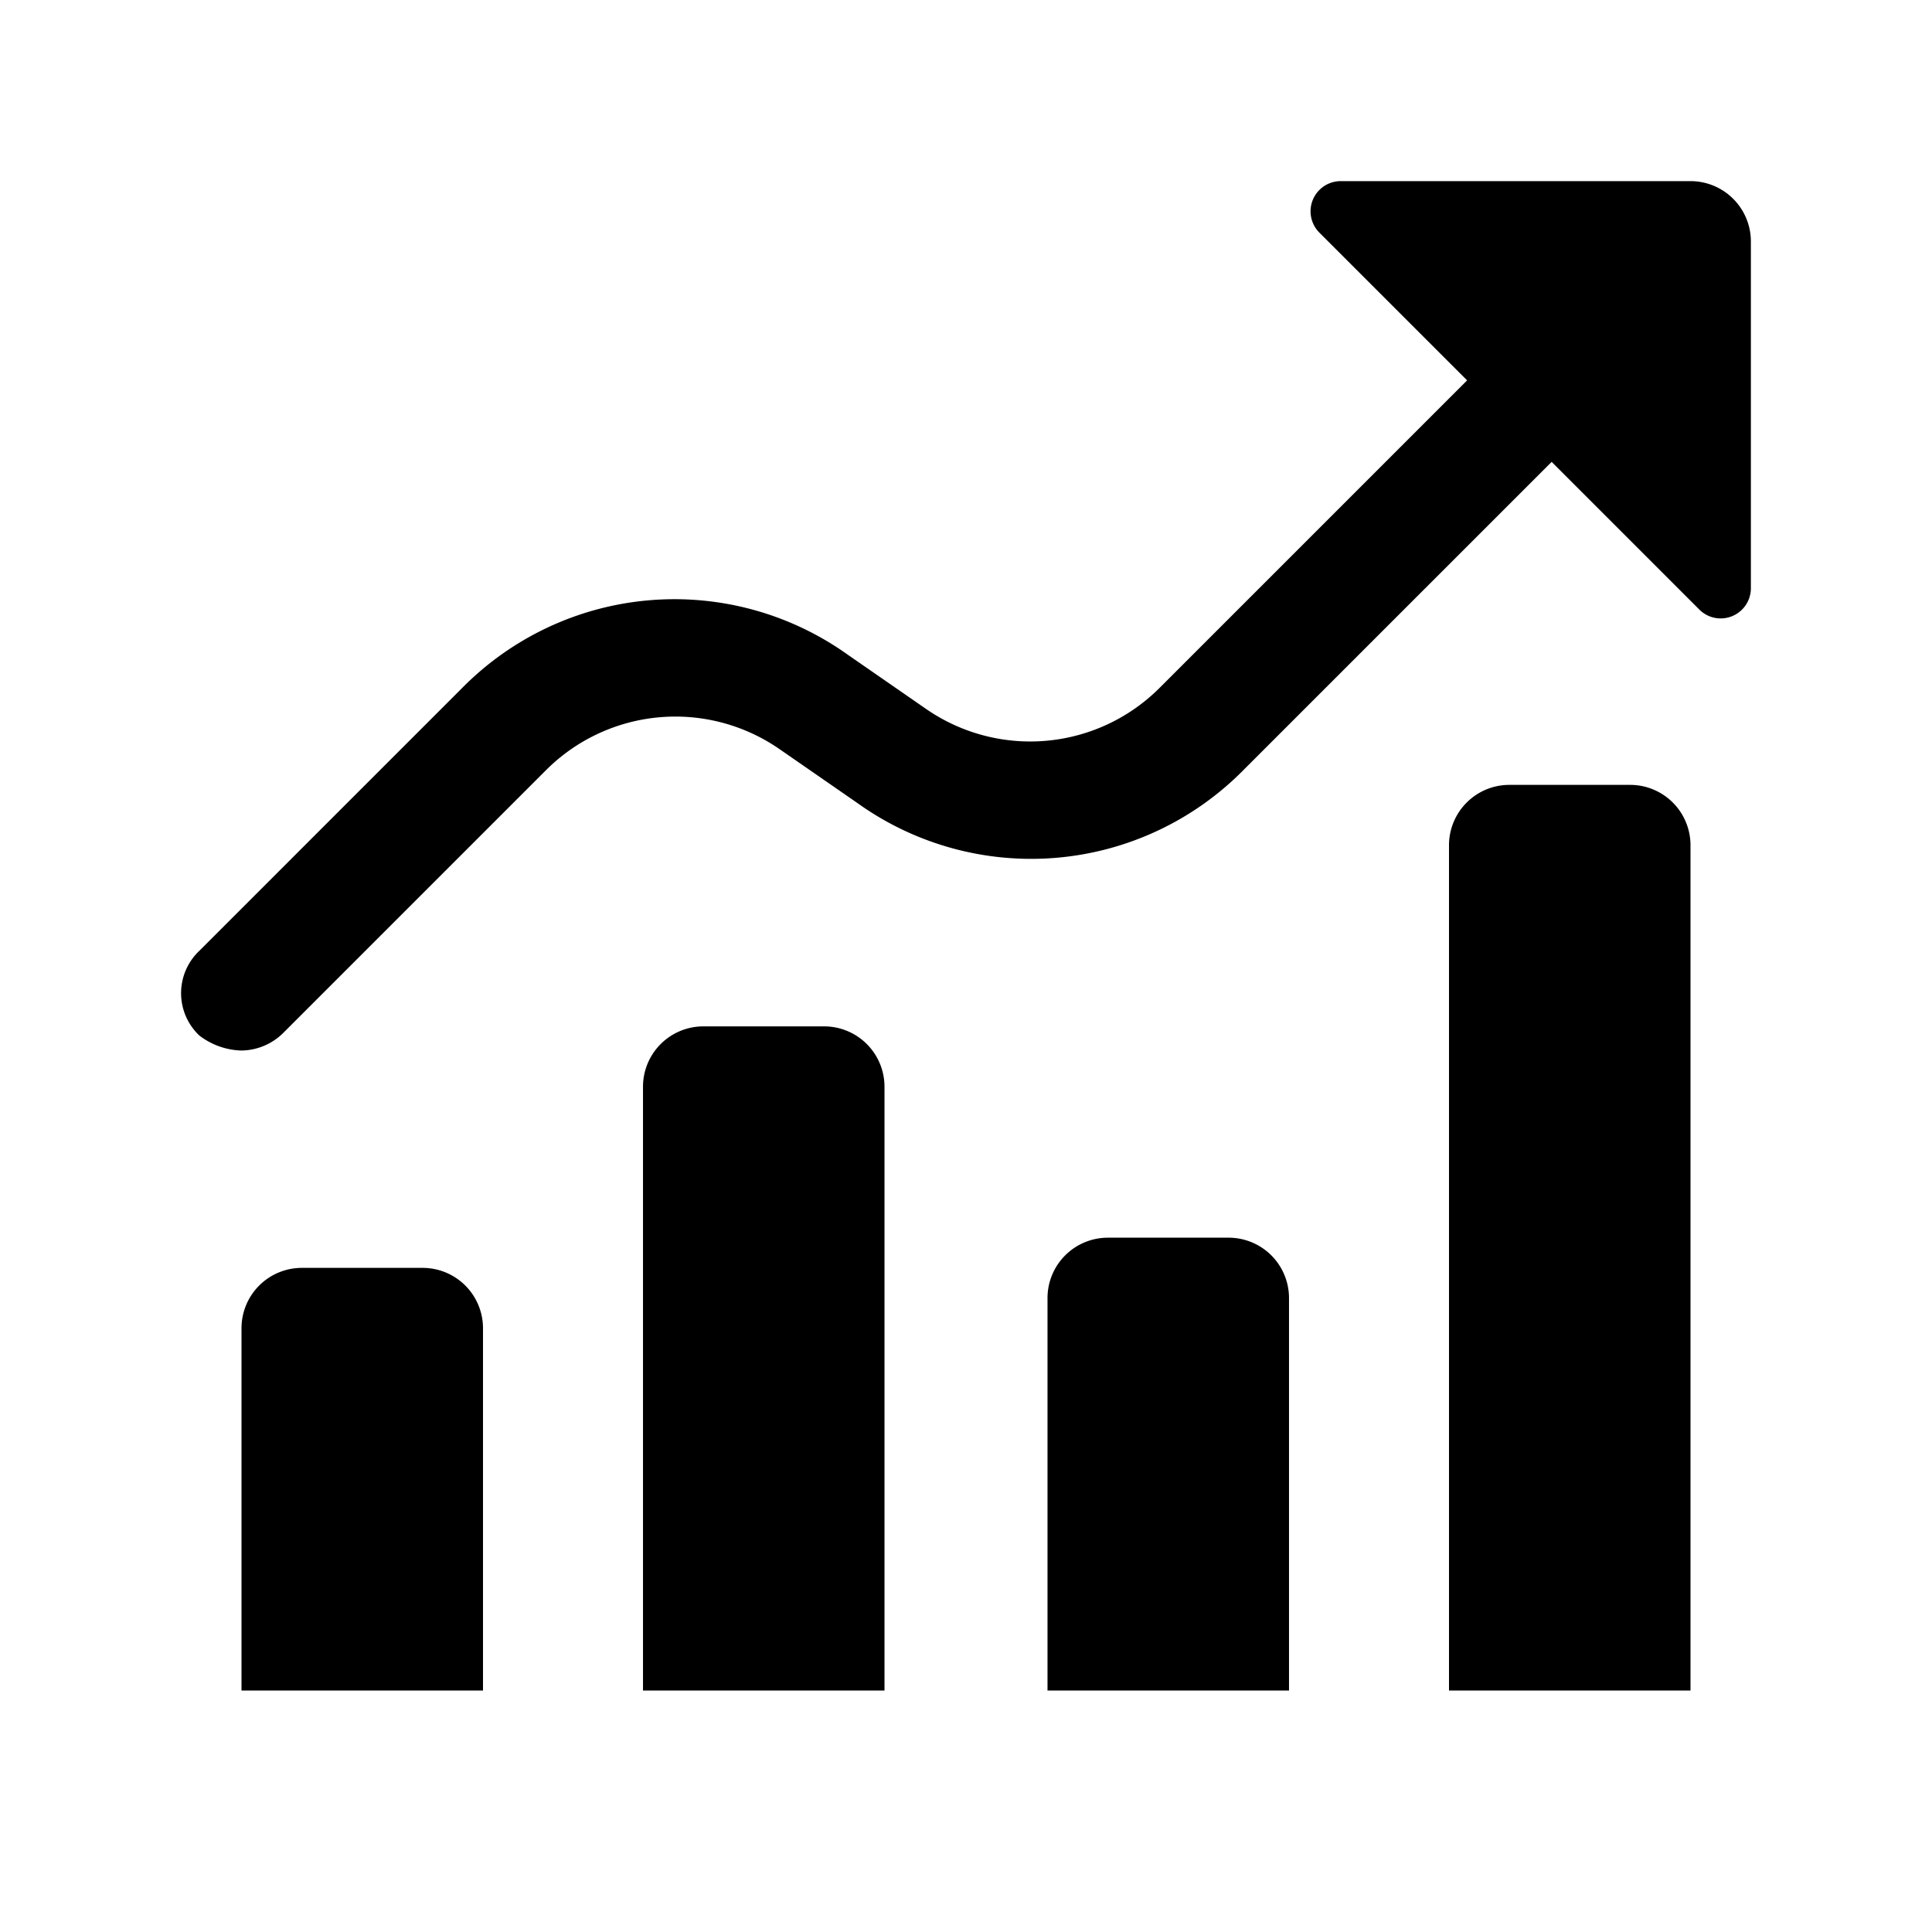 <?xml version="1.0" standalone="no"?><!DOCTYPE svg PUBLIC "-//W3C//DTD SVG 1.1//EN" "http://www.w3.org/Graphics/SVG/1.1/DTD/svg11.dtd"><svg t="1669343903804" class="icon" viewBox="0 0 1024 1024" version="1.1" xmlns="http://www.w3.org/2000/svg" p-id="11425" xmlns:xlink="http://www.w3.org/1999/xlink" width="200" height="200"><path d="M256 896H128V704a32 32 0 0 1 32-32h64a32 32 0 0 1 32 32zM468.8 896h-128V576a32 32 0 0 1 32-32h64a32 32 0 0 1 32 32zM683.2 896h-128V688a32 32 0 0 1 32-32h64a32 32 0 0 1 32 32zM896 896h-128V448a32 32 0 0 1 32-32h64a32 32 0 0 1 32 32zM896 96H710.4a16 16 0 0 0-11.2 27.2l78.4 78.4-163.2 163.2a96.96 96.96 0 0 1-123.2 11.2l-41.6-28.8a158.08 158.08 0 0 0-204.8 17.6l-139.2 139.2a30.88 30.88 0 0 0 0 44.8 38.24 38.24 0 0 0 22.4 8 32 32 0 0 0 22.4-9.6l139.2-139.2a96.96 96.96 0 0 1 123.2-11.2l41.6 28.8a158.08 158.08 0 0 0 204.8-17.6l163.2-163.2 78.4 78.4a16 16 0 0 0 27.2-11.2V128a32 32 0 0 0-32-32z" p-id="11426"></path></svg>